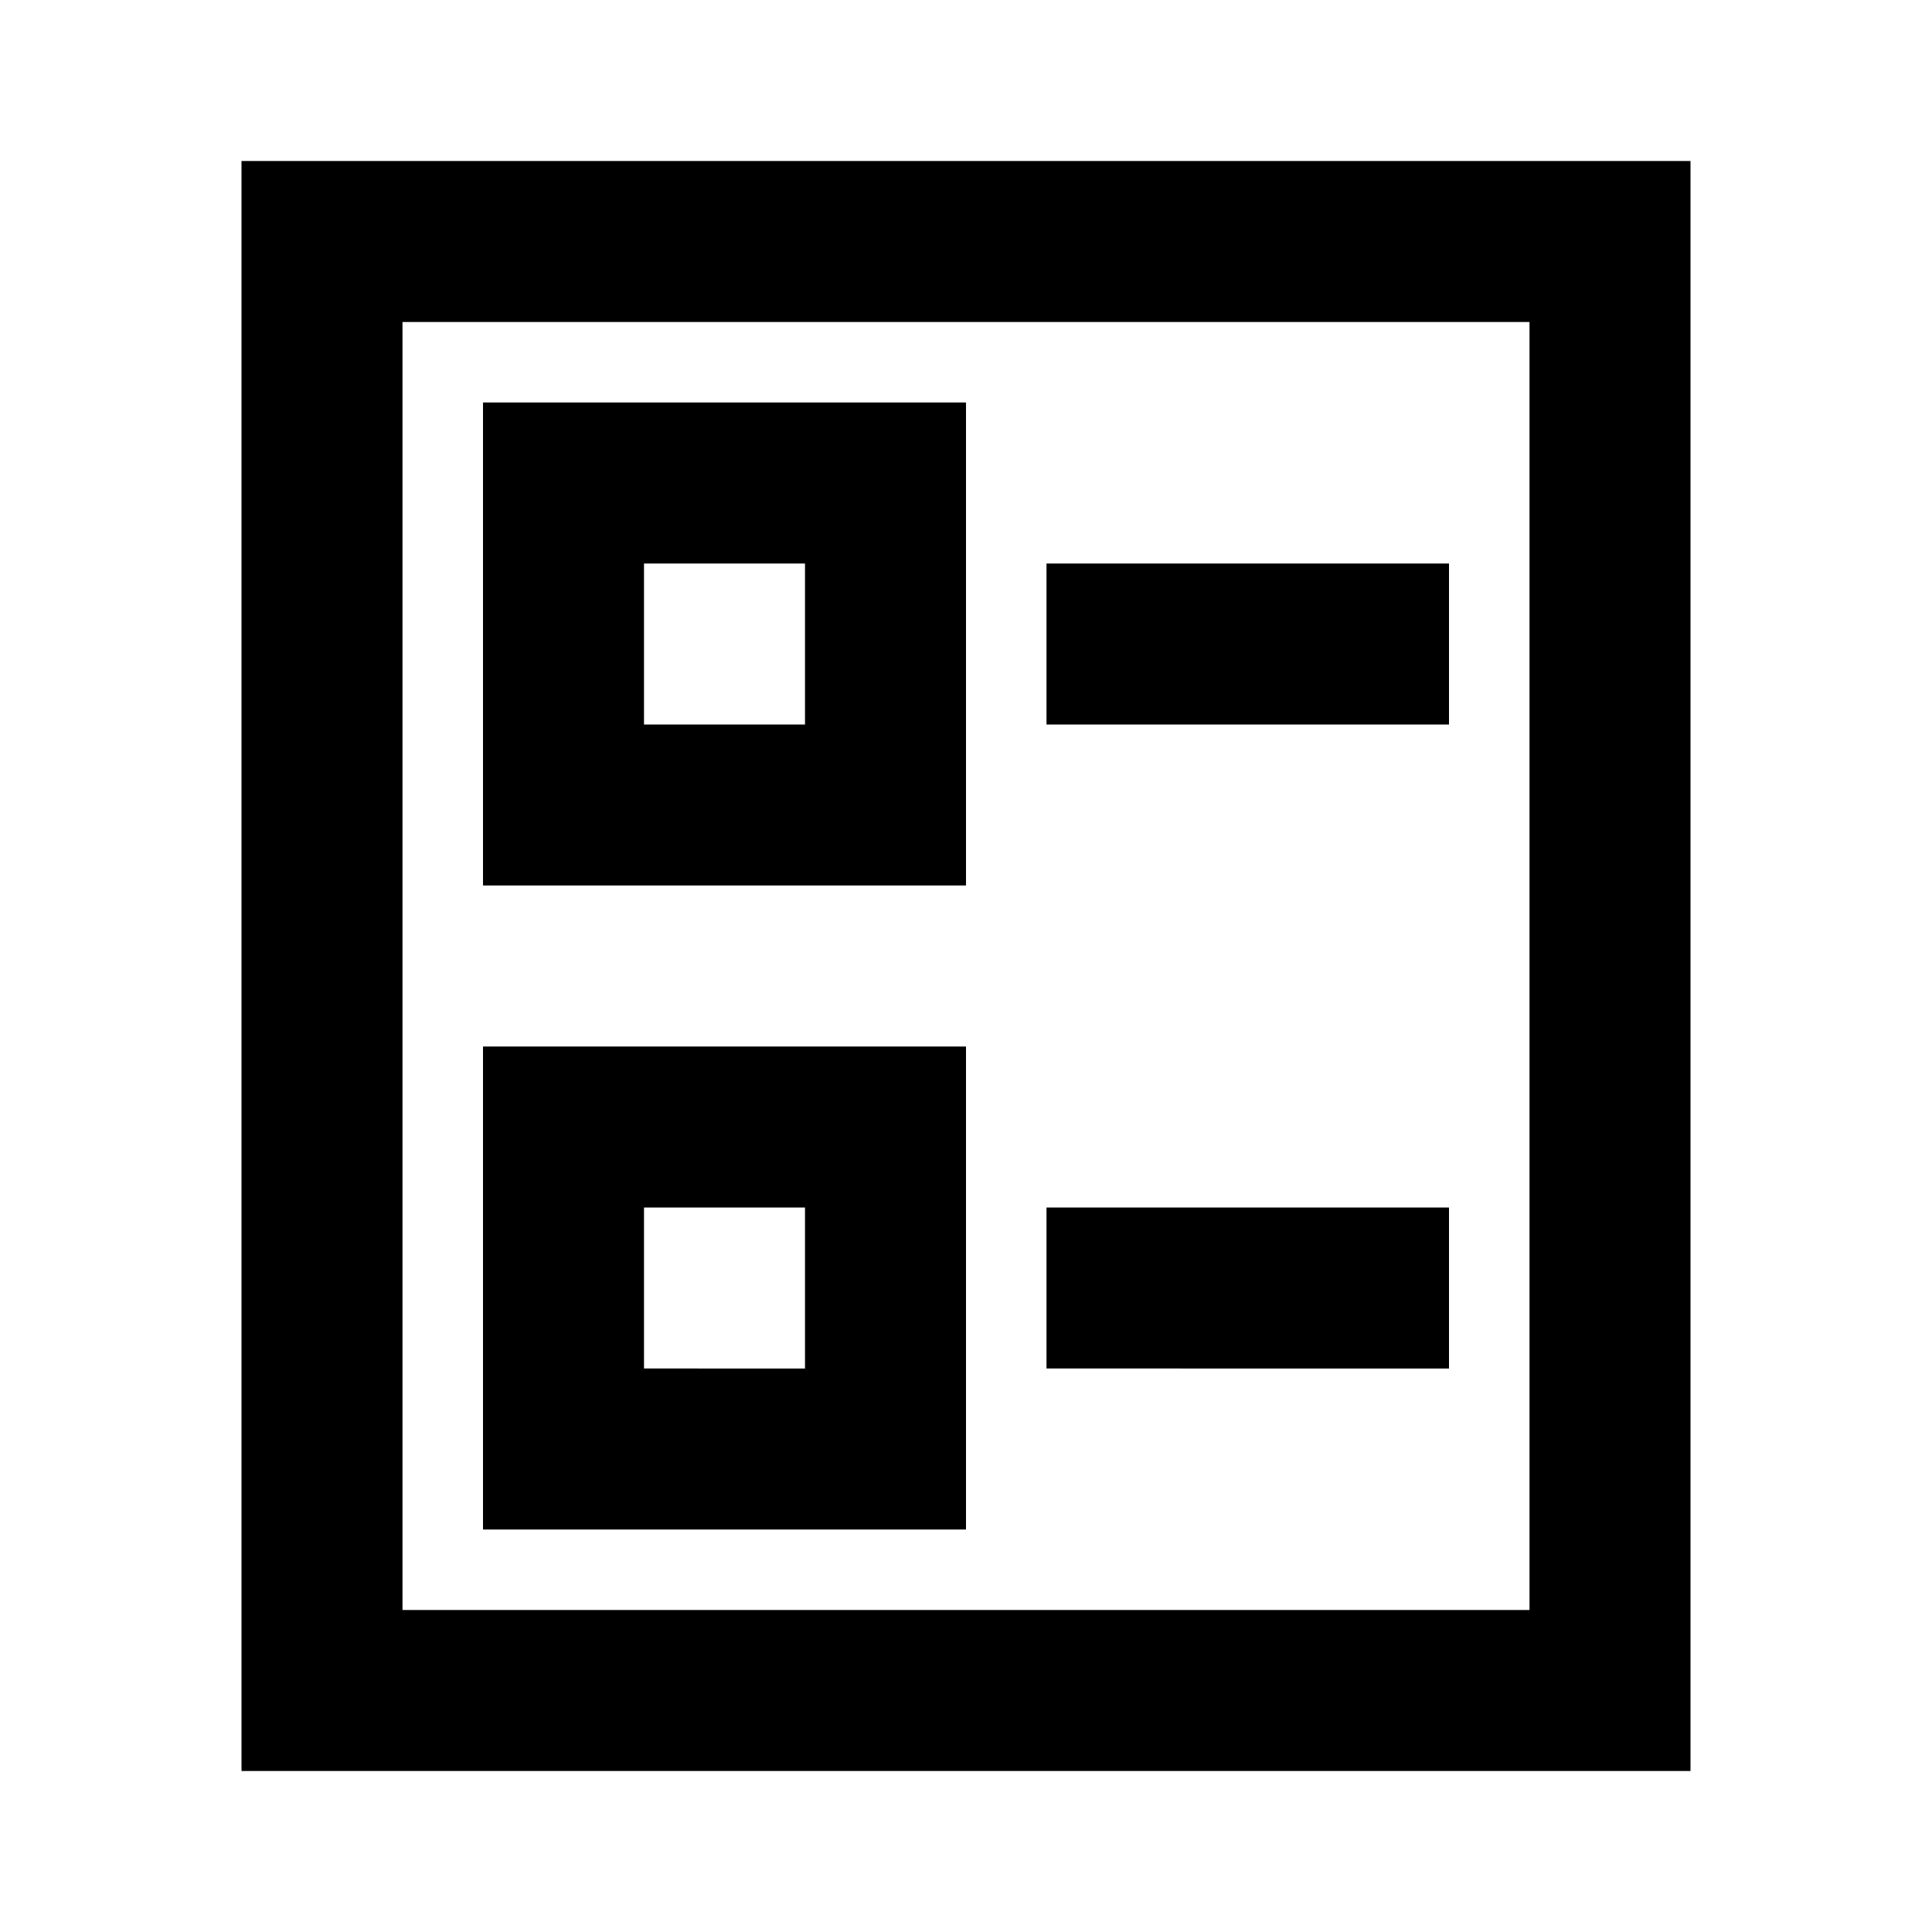 <svg id="Layer_1" data-name="Layer 1" xmlns="http://www.w3.org/2000/svg" viewBox="0 0 24 24"><title>Ballot</title><path d="M21,2H3V22H21ZM19,20H5V4H19ZM12,5H6v6h6ZM10,9H8V7h2Zm2,4H6v6h6Zm-2,4H8V15h2Zm8-8H13V7h5Zm0,8H13V15h5Z"/></svg>
